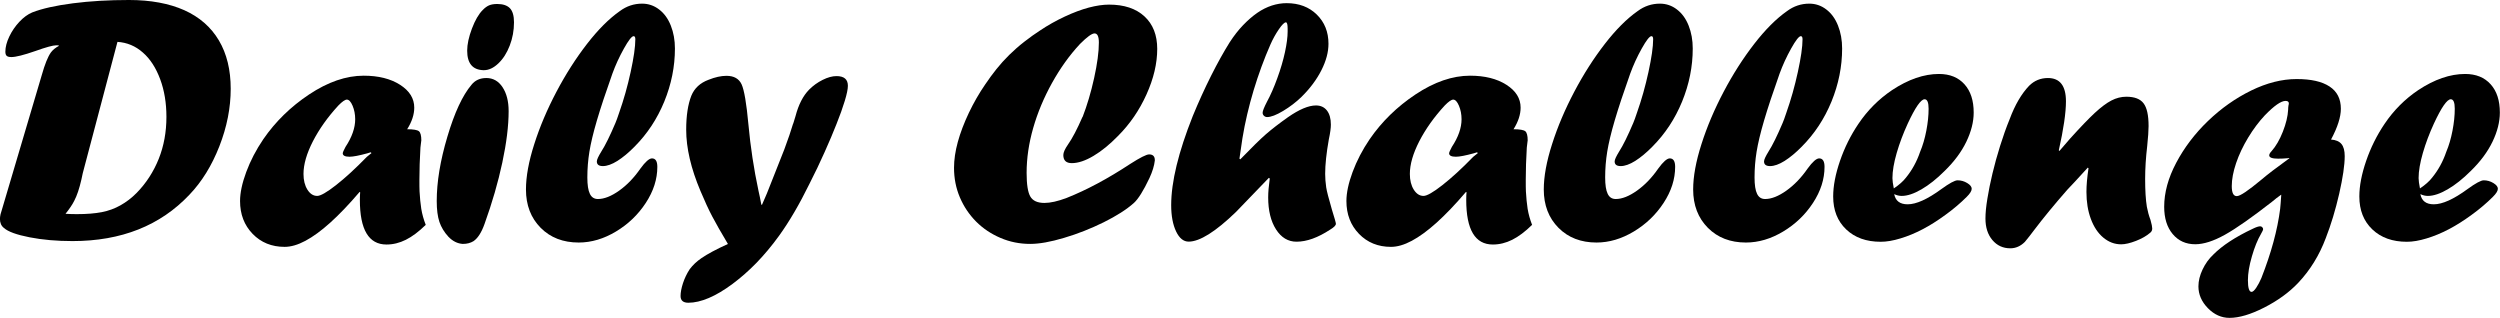 <?xml version="1.0" encoding="UTF-8"?><svg xmlns="http://www.w3.org/2000/svg" viewBox="0 0 363.67 46.24"><g id="a"/><g id="b"><g id="c"><g><path d="M.1,31.1L6.08,10.91c.44-1.56,.88-2.66,1.33-3.29,.28-.37,.66-.68,1.13-.93v-.1h-.35c-.49,0-1.5,.28-3.04,.83-1.69,.59-2.86,.88-3.49,.88-.34,0-.57-.06-.69-.18-.13-.12-.19-.32-.19-.6,0-.67,.19-1.4,.57-2.2s.87-1.51,1.47-2.15c.6-.64,1.22-1.09,1.86-1.36,1.46-.57,3.44-1.01,5.93-1.33s5.21-.48,8.15-.48c3.15,0,5.83,.5,8.04,1.48,2.21,.99,3.89,2.46,5.04,4.4,1.15,1.94,1.72,4.29,1.72,7.04s-.55,5.55-1.65,8.36c-1.1,2.81-2.55,5.16-4.36,7.05-4.24,4.49-9.91,6.74-17,6.74-2.28,0-4.36-.18-6.25-.55-1.89-.37-3.13-.82-3.73-1.36-.39-.3-.58-.75-.58-1.33,0-.15,.03-.39,.1-.73ZM17.09,6.08l-5.05,19.11c-.03,.12-.1,.43-.2,.93-.3,1.32-.65,2.35-1.03,3.07-.27,.55-.7,1.19-1.28,1.91,.49,.03,1.03,.05,1.63,.05,1.46,0,2.67-.1,3.65-.29,.97-.19,1.88-.52,2.71-.99,.84-.47,1.63-1.07,2.36-1.81,1.39-1.42,2.46-3.08,3.21-4.95,.75-1.88,1.12-3.91,1.12-6.11,0-2.01-.3-3.84-.91-5.48s-1.44-2.94-2.52-3.88c-1.07-.95-2.31-1.46-3.7-1.55Z"/><path d="M52.42,27.91v.1l-.1-.1c-1.56,1.83-2.99,3.32-4.29,4.49s-2.5,2.04-3.6,2.63-2.11,.88-3.03,.88c-1.88,0-3.43-.63-4.65-1.89s-1.83-2.85-1.83-4.78c0-1.19,.3-2.6,.9-4.22,.6-1.62,1.43-3.22,2.49-4.78,1.76-2.55,3.97-4.71,6.64-6.49,2.75-1.83,5.4-2.74,7.95-2.74,2.15,0,3.91,.44,5.29,1.32s2.07,1.99,2.07,3.33c0,.99-.34,2.04-1.03,3.14,.9,0,1.47,.1,1.71,.29,.23,.19,.35,.64,.35,1.35,0-.07-.04,.28-.13,1.03-.1,1.66-.15,3.21-.15,4.65,0,.75,0,1.32,.02,1.71s.05,.83,.1,1.33c.05,.5,.1,.91,.15,1.21,.13,.79,.35,1.57,.65,2.34-1.01,.99-1.97,1.71-2.89,2.17-.92,.46-1.86,.69-2.82,.69-2.58,0-3.87-2.16-3.87-6.49,0-.5,.02-.9,.05-1.18Zm1.51-5.76l-.48,.15c-1.21,.33-2.08,.5-2.61,.5-.65,0-.98-.17-.98-.5,0-.12,.13-.43,.4-.93,.94-1.42,1.41-2.77,1.41-4.02,0-.72-.13-1.38-.38-1.97s-.53-.89-.83-.89c-.27,0-.68,.29-1.23,.85-1.56,1.69-2.79,3.43-3.71,5.21-.91,1.78-1.37,3.36-1.37,4.75,0,.92,.19,1.68,.57,2.29,.38,.6,.85,.91,1.42,.91,.49,0,1.4-.52,2.73-1.56,1.33-1.04,2.83-2.41,4.49-4.12l.68-.55-.1-.1Z"/><path d="M67.3,35.48c-.75-.05-1.44-.39-2.06-1.03-.62-.67-1.06-1.4-1.32-2.17-.26-.78-.39-1.79-.39-3.03,0-2.77,.51-5.89,1.55-9.37,1.03-3.48,2.2-6,3.51-7.55,.52-.65,1.24-.98,2.16-.98,.97,0,1.76,.44,2.35,1.33,.59,.89,.89,2.05,.89,3.49,0,2.13-.31,4.62-.92,7.48s-1.47,5.83-2.58,8.91c-.44,1.24-.97,2.08-1.61,2.52-.44,.27-.95,.4-1.53,.4h-.05Zm3.02-25.27c-1.58-.05-2.36-1-2.36-2.84,0-.92,.23-1.99,.69-3.21,.46-1.21,.98-2.12,1.57-2.7,.3-.32,.61-.54,.92-.68,.31-.13,.71-.2,1.19-.2,.84,0,1.45,.21,1.85,.62,.39,.41,.59,1.09,.59,2.05,0,1.19-.21,2.32-.62,3.38-.41,1.07-.96,1.93-1.65,2.59-.69,.66-1.39,.99-2.11,.99h-.08Z"/><path d="M90.06,16.42c.67-1.89,1.23-3.88,1.68-5.95,.45-2.07,.68-3.66,.68-4.76,0-.3-.08-.45-.25-.45-.27,0-.74,.6-1.41,1.8-.67,1.2-1.23,2.42-1.68,3.66-.97,2.73-1.72,5-2.25,6.8s-.89,3.32-1.09,4.54c-.2,1.22-.3,2.47-.3,3.75,0,1.09,.12,1.89,.37,2.39,.24,.5,.63,.75,1.17,.75,.92,0,1.95-.41,3.09-1.22,1.14-.81,2.17-1.88,3.09-3.21,.72-.99,1.28-1.48,1.68-1.48,.52,0,.78,.41,.78,1.23,0,1.79-.56,3.54-1.68,5.25-1.12,1.71-2.57,3.1-4.34,4.16s-3.57,1.6-5.42,1.6c-2.26,0-4.11-.71-5.53-2.14s-2.14-3.29-2.14-5.58c0-1.88,.4-4.08,1.21-6.6,.8-2.52,1.88-5.06,3.23-7.62,1.35-2.56,2.83-4.87,4.44-6.95,1.61-2.08,3.2-3.67,4.78-4.78,.97-.72,2.05-1.08,3.24-1.08,.9,0,1.73,.28,2.46,.84,.74,.56,1.31,1.34,1.71,2.35s.6,2.12,.6,3.34c0,2.63-.52,5.2-1.55,7.72-1.03,2.51-2.47,4.69-4.31,6.54-.87,.89-1.71,1.58-2.51,2.09-.8,.5-1.51,.75-2.11,.75s-.88-.23-.88-.68c0-.25,.22-.73,.65-1.43,.59-.92,1.27-2.31,2.06-4.17,.07-.18,.14-.38,.23-.59,.08-.21,.18-.5,.3-.87Z"/><path d="M115.39,17.98l.33-1.08c.44-1.68,1.1-2.97,1.99-3.87,.57-.57,1.22-1.04,1.96-1.41,.74-.37,1.41-.55,2.01-.55,1.11,0,1.66,.47,1.66,1.41,0,.47-.15,1.2-.45,2.19-.3,.99-.7,2.11-1.2,3.36-.49,1.25-1.07,2.62-1.74,4.11-.66,1.49-1.4,3.03-2.2,4.6-1.46,2.98-2.94,5.51-4.43,7.57-1.07,1.48-2.17,2.78-3.27,3.92-1.11,1.14-2.27,2.16-3.49,3.07s-2.37,1.59-3.45,2.05-2.08,.69-2.98,.69c-.75,0-1.13-.33-1.13-.98,0-.52,.12-1.14,.35-1.86,.24-.72,.56-1.4,.98-2.04,.45-.6,1.02-1.14,1.71-1.61,.87-.6,2.16-1.29,3.85-2.06-1.01-1.69-1.77-3.03-2.29-4.02-.52-.99-1.09-2.22-1.71-3.7-1.38-3.27-2.07-6.24-2.07-8.9,0-2.03,.25-3.68,.75-4.95,.45-1.09,1.28-1.86,2.49-2.31,.97-.39,1.84-.58,2.62-.58,1.09,0,1.82,.42,2.2,1.24,.38,.83,.71,2.77,.99,5.82,.3,3.27,.79,6.5,1.47,9.68,.12,.49,.25,1.16,.41,2.01h.1c.45-.99,.95-2.19,1.48-3.59,.17-.4,.75-1.89,1.76-4.45,.57-1.54,1-2.79,1.28-3.75Z"/><path d="M157.49,17c.65-1.68,1.21-3.56,1.67-5.64,.46-2.09,.69-3.81,.69-5.17,0-.89-.21-1.33-.63-1.33-.39,0-1.09,.51-2.11,1.53-1.53,1.64-2.88,3.53-4.07,5.67-1.19,2.14-2.1,4.32-2.74,6.55-.64,2.23-.96,4.41-.96,6.54,0,1.68,.18,2.82,.54,3.44,.36,.62,1.04,.93,2.05,.93,.87,0,1.95-.24,3.24-.73,2.92-1.16,6-2.81,9.25-4.95,1.44-.92,2.35-1.38,2.74-1.38,.55,0,.83,.28,.83,.83v.05c-.08,.75-.34,1.61-.78,2.56-.87,1.84-1.63,3.05-2.26,3.62-1.07,.96-2.54,1.89-4.41,2.82-1.87,.92-3.78,1.68-5.75,2.26-1.96,.59-3.6,.88-4.93,.88-1.53,0-2.97-.29-4.32-.87-1.36-.58-2.54-1.37-3.55-2.38-1-1.01-1.79-2.18-2.36-3.52-.57-1.34-.85-2.77-.85-4.3,0-1.16,.18-2.41,.55-3.76,.37-1.35,.91-2.76,1.61-4.24,.7-1.47,1.5-2.86,2.39-4.15,.52-.77,1.06-1.51,1.62-2.21,.56-.7,1.18-1.39,1.86-2.06,.68-.67,1.42-1.32,2.22-1.94s1.54-1.15,2.21-1.58c1.17-.79,2.39-1.47,3.65-2.06s2.42-1.02,3.5-1.31c1.07-.28,2.05-.43,2.94-.43,2.2,0,3.91,.57,5.15,1.71,1.24,1.14,1.86,2.72,1.86,4.73,0,2.11-.52,4.32-1.56,6.62-1.04,2.31-2.42,4.32-4.15,6.05-1.19,1.22-2.37,2.19-3.55,2.89-1.17,.7-2.23,1.06-3.17,1.06-.82,0-1.23-.39-1.23-1.18,0-.37,.23-.88,.68-1.53,.64-.91,1.34-2.25,2.11-4.02Z"/><path d="M187.31,4.58v-.4c0-.62-.08-.93-.25-.93-.22,0-.56,.33-1.02,1-.46,.67-.88,1.42-1.24,2.24-.92,2.09-1.73,4.31-2.44,6.65-.7,2.34-1.25,4.67-1.63,7-.13,.9-.28,1.89-.43,2.94l.12,.1c1.68-1.73,2.92-2.95,3.75-3.67s1.89-1.54,3.19-2.46c1.64-1.14,3-1.71,4.07-1.71,.69,0,1.22,.25,1.6,.74s.57,1.18,.57,2.05c0,.5-.1,1.22-.3,2.16-.35,1.98-.53,3.65-.53,5,0,.62,.05,1.27,.15,1.96,.08,.54,.36,1.62,.83,3.24,.39,1.24,.58,1.93,.58,2.06,0,.24-.28,.52-.83,.85-1.78,1.17-3.41,1.76-4.9,1.76-1.22,0-2.22-.6-2.98-1.79s-1.14-2.74-1.14-4.66c0-.75,.08-1.67,.23-2.74l-.13-.1c-2.38,2.45-3.97,4.11-4.78,4.96-2.98,2.88-5.28,4.32-6.89,4.32-.74,0-1.35-.49-1.82-1.47s-.72-2.26-.72-3.83c0-3.39,1.05-7.71,3.14-12.97,.84-2.04,1.73-4,2.67-5.87s1.84-3.48,2.69-4.84c.62-.96,1.27-1.79,1.95-2.5,.68-.71,1.37-1.31,2.06-1.79s1.4-.83,2.12-1.07c.72-.23,1.44-.35,2.16-.35,1.79,0,3.26,.55,4.39,1.66,1.13,1.11,1.7,2.52,1.7,4.25,0,1.21-.34,2.49-1.03,3.85s-1.65,2.65-2.89,3.87c-.79,.77-1.68,1.45-2.68,2.05s-1.77,.89-2.33,.89c-.17,0-.32-.06-.45-.18-.13-.12-.2-.27-.2-.45,0-.25,.22-.8,.65-1.63,.5-.92,1-2.05,1.48-3.38,.49-1.33,.86-2.6,1.12-3.8,.26-1.2,.39-2.21,.39-3.03Z"/><path d="M213.36,27.91v.1l-.1-.1c-1.56,1.83-2.99,3.32-4.29,4.49s-2.5,2.04-3.6,2.63-2.11,.88-3.03,.88c-1.88,0-3.43-.63-4.65-1.89s-1.83-2.85-1.83-4.78c0-1.19,.3-2.6,.9-4.22,.6-1.62,1.43-3.22,2.49-4.78,1.76-2.55,3.97-4.71,6.64-6.49,2.75-1.83,5.4-2.74,7.95-2.74,2.15,0,3.91,.44,5.29,1.32s2.07,1.99,2.07,3.33c0,.99-.34,2.04-1.03,3.14,.9,0,1.47,.1,1.71,.29,.23,.19,.35,.64,.35,1.35,0-.07-.04,.28-.13,1.03-.1,1.66-.15,3.21-.15,4.65,0,.75,0,1.32,.02,1.71s.05,.83,.1,1.33c.05,.5,.1,.91,.15,1.21,.13,.79,.35,1.57,.65,2.34-1.01,.99-1.97,1.71-2.89,2.17-.92,.46-1.86,.69-2.82,.69-2.58,0-3.87-2.16-3.87-6.49,0-.5,.02-.9,.05-1.18Zm1.51-5.76l-.48,.15c-1.21,.33-2.08,.5-2.61,.5-.65,0-.98-.17-.98-.5,0-.12,.13-.43,.4-.93,.94-1.42,1.41-2.77,1.41-4.02,0-.72-.13-1.38-.38-1.97s-.53-.89-.83-.89c-.27,0-.68,.29-1.23,.85-1.56,1.69-2.79,3.43-3.71,5.21-.91,1.78-1.37,3.36-1.37,4.75,0,.92,.19,1.68,.57,2.29,.38,.6,.85,.91,1.42,.91,.49,0,1.4-.52,2.73-1.56,1.33-1.04,2.83-2.41,4.49-4.12l.68-.55-.1-.1Z"/><path d="M238.12,16.42c.67-1.89,1.23-3.88,1.68-5.95,.45-2.07,.68-3.66,.68-4.76,0-.3-.08-.45-.25-.45-.27,0-.74,.6-1.41,1.8-.67,1.2-1.23,2.42-1.68,3.66-.97,2.73-1.72,5-2.25,6.8s-.89,3.32-1.09,4.54c-.2,1.22-.3,2.47-.3,3.75,0,1.09,.12,1.89,.37,2.39,.24,.5,.63,.75,1.17,.75,.92,0,1.95-.41,3.09-1.22,1.14-.81,2.17-1.88,3.09-3.21,.72-.99,1.28-1.48,1.68-1.48,.52,0,.78,.41,.78,1.23,0,1.79-.56,3.54-1.68,5.25-1.12,1.71-2.57,3.1-4.34,4.16s-3.57,1.6-5.42,1.6c-2.26,0-4.11-.71-5.53-2.14s-2.14-3.29-2.14-5.58c0-1.88,.4-4.08,1.21-6.6,.8-2.52,1.88-5.06,3.23-7.62,1.35-2.56,2.83-4.87,4.44-6.95,1.61-2.08,3.2-3.67,4.78-4.78,.97-.72,2.05-1.08,3.24-1.08,.9,0,1.73,.28,2.46,.84,.74,.56,1.31,1.34,1.71,2.35s.6,2.12,.6,3.34c0,2.63-.52,5.2-1.55,7.72-1.03,2.51-2.47,4.69-4.31,6.54-.87,.89-1.71,1.58-2.51,2.09-.8,.5-1.51,.75-2.11,.75s-.88-.23-.88-.68c0-.25,.22-.73,.65-1.43,.59-.92,1.27-2.31,2.06-4.17,.07-.18,.14-.38,.23-.59,.08-.21,.18-.5,.3-.87Z"/><path d="M259.85,16.42c.67-1.89,1.23-3.88,1.68-5.95,.45-2.07,.68-3.66,.68-4.76,0-.3-.08-.45-.25-.45-.27,0-.74,.6-1.41,1.8-.67,1.2-1.23,2.42-1.68,3.66-.97,2.73-1.72,5-2.25,6.8s-.89,3.32-1.09,4.54c-.2,1.22-.3,2.47-.3,3.75,0,1.09,.12,1.89,.37,2.39,.24,.5,.63,.75,1.17,.75,.92,0,1.95-.41,3.09-1.22,1.14-.81,2.17-1.88,3.09-3.21,.72-.99,1.28-1.48,1.68-1.48,.52,0,.78,.41,.78,1.23,0,1.79-.56,3.54-1.68,5.25-1.12,1.71-2.57,3.1-4.34,4.16s-3.57,1.6-5.42,1.6c-2.26,0-4.11-.71-5.53-2.14s-2.14-3.29-2.14-5.58c0-1.88,.4-4.08,1.21-6.6,.8-2.52,1.88-5.06,3.23-7.62,1.35-2.56,2.83-4.87,4.44-6.95,1.61-2.08,3.2-3.67,4.78-4.78,.97-.72,2.05-1.08,3.24-1.08,.9,0,1.73,.28,2.46,.84,.74,.56,1.31,1.34,1.71,2.35s.6,2.12,.6,3.34c0,2.63-.52,5.2-1.55,7.72-1.03,2.51-2.47,4.69-4.31,6.54-.87,.89-1.71,1.58-2.51,2.09-.8,.5-1.51,.75-2.11,.75s-.88-.23-.88-.68c0-.25,.22-.73,.65-1.43,.59-.92,1.27-2.31,2.06-4.17,.07-.18,.14-.38,.23-.59,.08-.21,.18-.5,.3-.87Z"/><path d="M275.54,28.21c.18,1.01,.84,1.51,1.96,1.51,1.26,0,2.89-.74,4.9-2.21,1.17-.85,1.96-1.28,2.36-1.28,.5,0,.97,.13,1.41,.4,.44,.27,.65,.54,.65,.83,0,.3-.24,.7-.73,1.18-.89,.89-1.91,1.76-3.07,2.6-1.16,.85-2.27,1.55-3.34,2.11-1.07,.56-2.15,1.01-3.22,1.33-1.07,.33-2.03,.49-2.87,.49-2.1,0-3.77-.6-5.03-1.8s-1.89-2.79-1.89-4.79c0-1.52,.33-3.25,.99-5.17,.66-1.92,1.55-3.72,2.68-5.39,1.32-1.96,2.95-3.6,4.88-4.9,2.38-1.58,4.66-2.36,6.84-2.36,1.58,0,2.81,.5,3.71,1.5,.9,1,1.34,2.37,1.34,4.11,0,1.36-.36,2.77-1.07,4.25-.71,1.47-1.76,2.89-3.16,4.25-1.14,1.14-2.26,2.03-3.36,2.67s-2.06,.96-2.88,.96c-.37,0-.75-.09-1.13-.28Zm-.05-.8c.77-.52,1.36-1.04,1.76-1.56,.89-1.09,1.58-2.34,2.06-3.75,.39-.92,.69-1.95,.91-3.09s.33-2.2,.33-3.19c0-.92-.19-1.38-.58-1.38-.54,0-1.36,1.18-2.46,3.55-.65,1.42-1.19,2.84-1.6,4.26-.41,1.42-.62,2.64-.62,3.66,0,.35,.07,.86,.2,1.51Z"/><path d="M299.57,21.97l1.52-1.76c1.53-1.7,2.75-2.96,3.64-3.79,.9-.83,1.7-1.43,2.41-1.8s1.44-.55,2.17-.55c1.19,0,2.03,.32,2.51,.96,.49,.64,.73,1.74,.73,3.32,0,.65-.07,1.62-.2,2.89-.2,1.69-.3,3.29-.3,4.78,0,1.68,.08,3.03,.25,4.07,.12,.64,.29,1.27,.53,1.91,.17,.6,.25,1.01,.25,1.23,0,.27-.1,.48-.3,.63-.52,.45-1.21,.85-2.06,1.18s-1.58,.5-2.16,.5c-.96,0-1.82-.33-2.6-.98-.78-.65-1.38-1.56-1.81-2.72-.43-1.16-.64-2.46-.64-3.92,0-.97,.1-2.12,.3-3.44l-.1-.1c-.72,.8-1.3,1.44-1.75,1.91-.44,.47-.86,.91-1.25,1.33-1.88,2.15-3.47,4.08-4.78,5.81-.5,.67-.96,1.26-1.38,1.76-.62,.62-1.33,.93-2.11,.93-1.07,0-1.94-.4-2.62-1.21-.67-.8-1-1.84-1-3.12,0-.79,.09-1.75,.28-2.89,.18-1.14,.43-2.36,.74-3.66s.68-2.64,1.11-4.01,.89-2.68,1.4-3.92c.77-2.06,1.71-3.67,2.82-4.83,.75-.75,1.67-1.13,2.74-1.13,1.74,0,2.62,1.13,2.62,3.39,0,1.66-.35,4.04-1.04,7.13l.1,.1Z"/><path d="M331.81,28.34l-.68,.5c-.05,.05-.13,.12-.24,.2-.11,.08-.25,.19-.41,.33-2.9,2.26-5.18,3.86-6.83,4.78-1.65,.92-3.09,1.38-4.31,1.38-1.36,0-2.45-.49-3.28-1.48-.83-.99-1.24-2.31-1.24-3.97,0-2.06,.58-4.19,1.75-6.4s2.7-4.23,4.61-6.07c1.91-1.84,4.01-3.32,6.29-4.44,2.28-1.11,4.48-1.67,6.61-1.67s3.69,.36,4.79,1.08c1.1,.72,1.65,1.8,1.65,3.24,0,1.21-.48,2.7-1.43,4.48,.69,.05,1.19,.26,1.51,.64,.32,.38,.48,.97,.48,1.77,0,1.31-.27,3.13-.8,5.47-.54,2.34-1.19,4.5-1.96,6.47-.94,2.5-2.28,4.67-4.02,6.51-1.32,1.39-2.97,2.58-4.93,3.58-1.96,1-3.65,1.5-5.05,1.5-1.17,0-2.22-.47-3.14-1.41-.92-.94-1.38-2-1.38-3.17,0-.79,.2-1.61,.6-2.45,.4-.85,.92-1.57,1.56-2.17,1.31-1.32,3.23-2.58,5.76-3.77,.47-.23,.83-.35,1.08-.35,.1,0,.19,.04,.28,.13s.13,.18,.13,.28c0,.12-.1,.34-.3,.68-.5,.86-.95,1.95-1.33,3.28-.39,1.33-.58,2.49-.58,3.46,0,1.14,.18,1.71,.53,1.71,.18,0,.42-.21,.69-.62s.52-.88,.74-1.4c1.42-3.62,2.34-6.97,2.73-10.06,.05-.45,.1-1.13,.16-2.04Zm1.28-5.36v.1l-.1-.1c-.1,.03-.23,.05-.4,.05-.32,.03-.72,.05-1.21,.05-.85,0-1.28-.16-1.28-.48,0-.17,.11-.37,.33-.6,.64-.72,1.19-1.67,1.65-2.84,.46-1.17,.72-2.24,.77-3.19,0-.23,.02-.44,.05-.63,.02-.07,.03-.13,.04-.18,0-.05,.01-.09,.01-.13,0-.23-.16-.35-.48-.35-.65,0-1.66,.7-3.02,2.11-.85,.91-1.66,1.98-2.41,3.22-.75,1.24-1.34,2.48-1.76,3.72-.42,1.24-.63,2.36-.63,3.34s.24,1.46,.73,1.46,1.65-.79,3.54-2.36c.86-.74,2.25-1.8,4.17-3.19Z"/><path d="M352.08,28.21c.18,1.01,.84,1.51,1.96,1.51,1.26,0,2.89-.74,4.9-2.21,1.17-.85,1.96-1.28,2.36-1.28,.5,0,.97,.13,1.41,.4,.44,.27,.65,.54,.65,.83,0,.3-.24,.7-.73,1.18-.89,.89-1.91,1.76-3.07,2.6-1.16,.85-2.27,1.55-3.34,2.11-1.07,.56-2.15,1.01-3.22,1.33-1.07,.33-2.03,.49-2.87,.49-2.1,0-3.77-.6-5.03-1.8s-1.89-2.79-1.89-4.79c0-1.52,.33-3.25,.99-5.17,.66-1.92,1.55-3.72,2.68-5.39,1.32-1.96,2.95-3.6,4.88-4.9,2.38-1.58,4.66-2.36,6.84-2.36,1.58,0,2.81,.5,3.71,1.5,.9,1,1.34,2.37,1.34,4.11,0,1.36-.36,2.77-1.07,4.25-.71,1.47-1.76,2.89-3.16,4.25-1.14,1.14-2.26,2.03-3.36,2.67s-2.06,.96-2.88,.96c-.37,0-.75-.09-1.13-.28Zm-.05-.8c.77-.52,1.36-1.04,1.76-1.56,.89-1.09,1.58-2.34,2.06-3.75,.39-.92,.69-1.95,.91-3.09s.33-2.2,.33-3.19c0-.92-.19-1.38-.58-1.38-.54,0-1.36,1.18-2.46,3.55-.65,1.42-1.19,2.84-1.6,4.26-.41,1.42-.62,2.64-.62,3.66,0,.35,.07,.86,.2,1.51Z"/></g></g></g></svg>